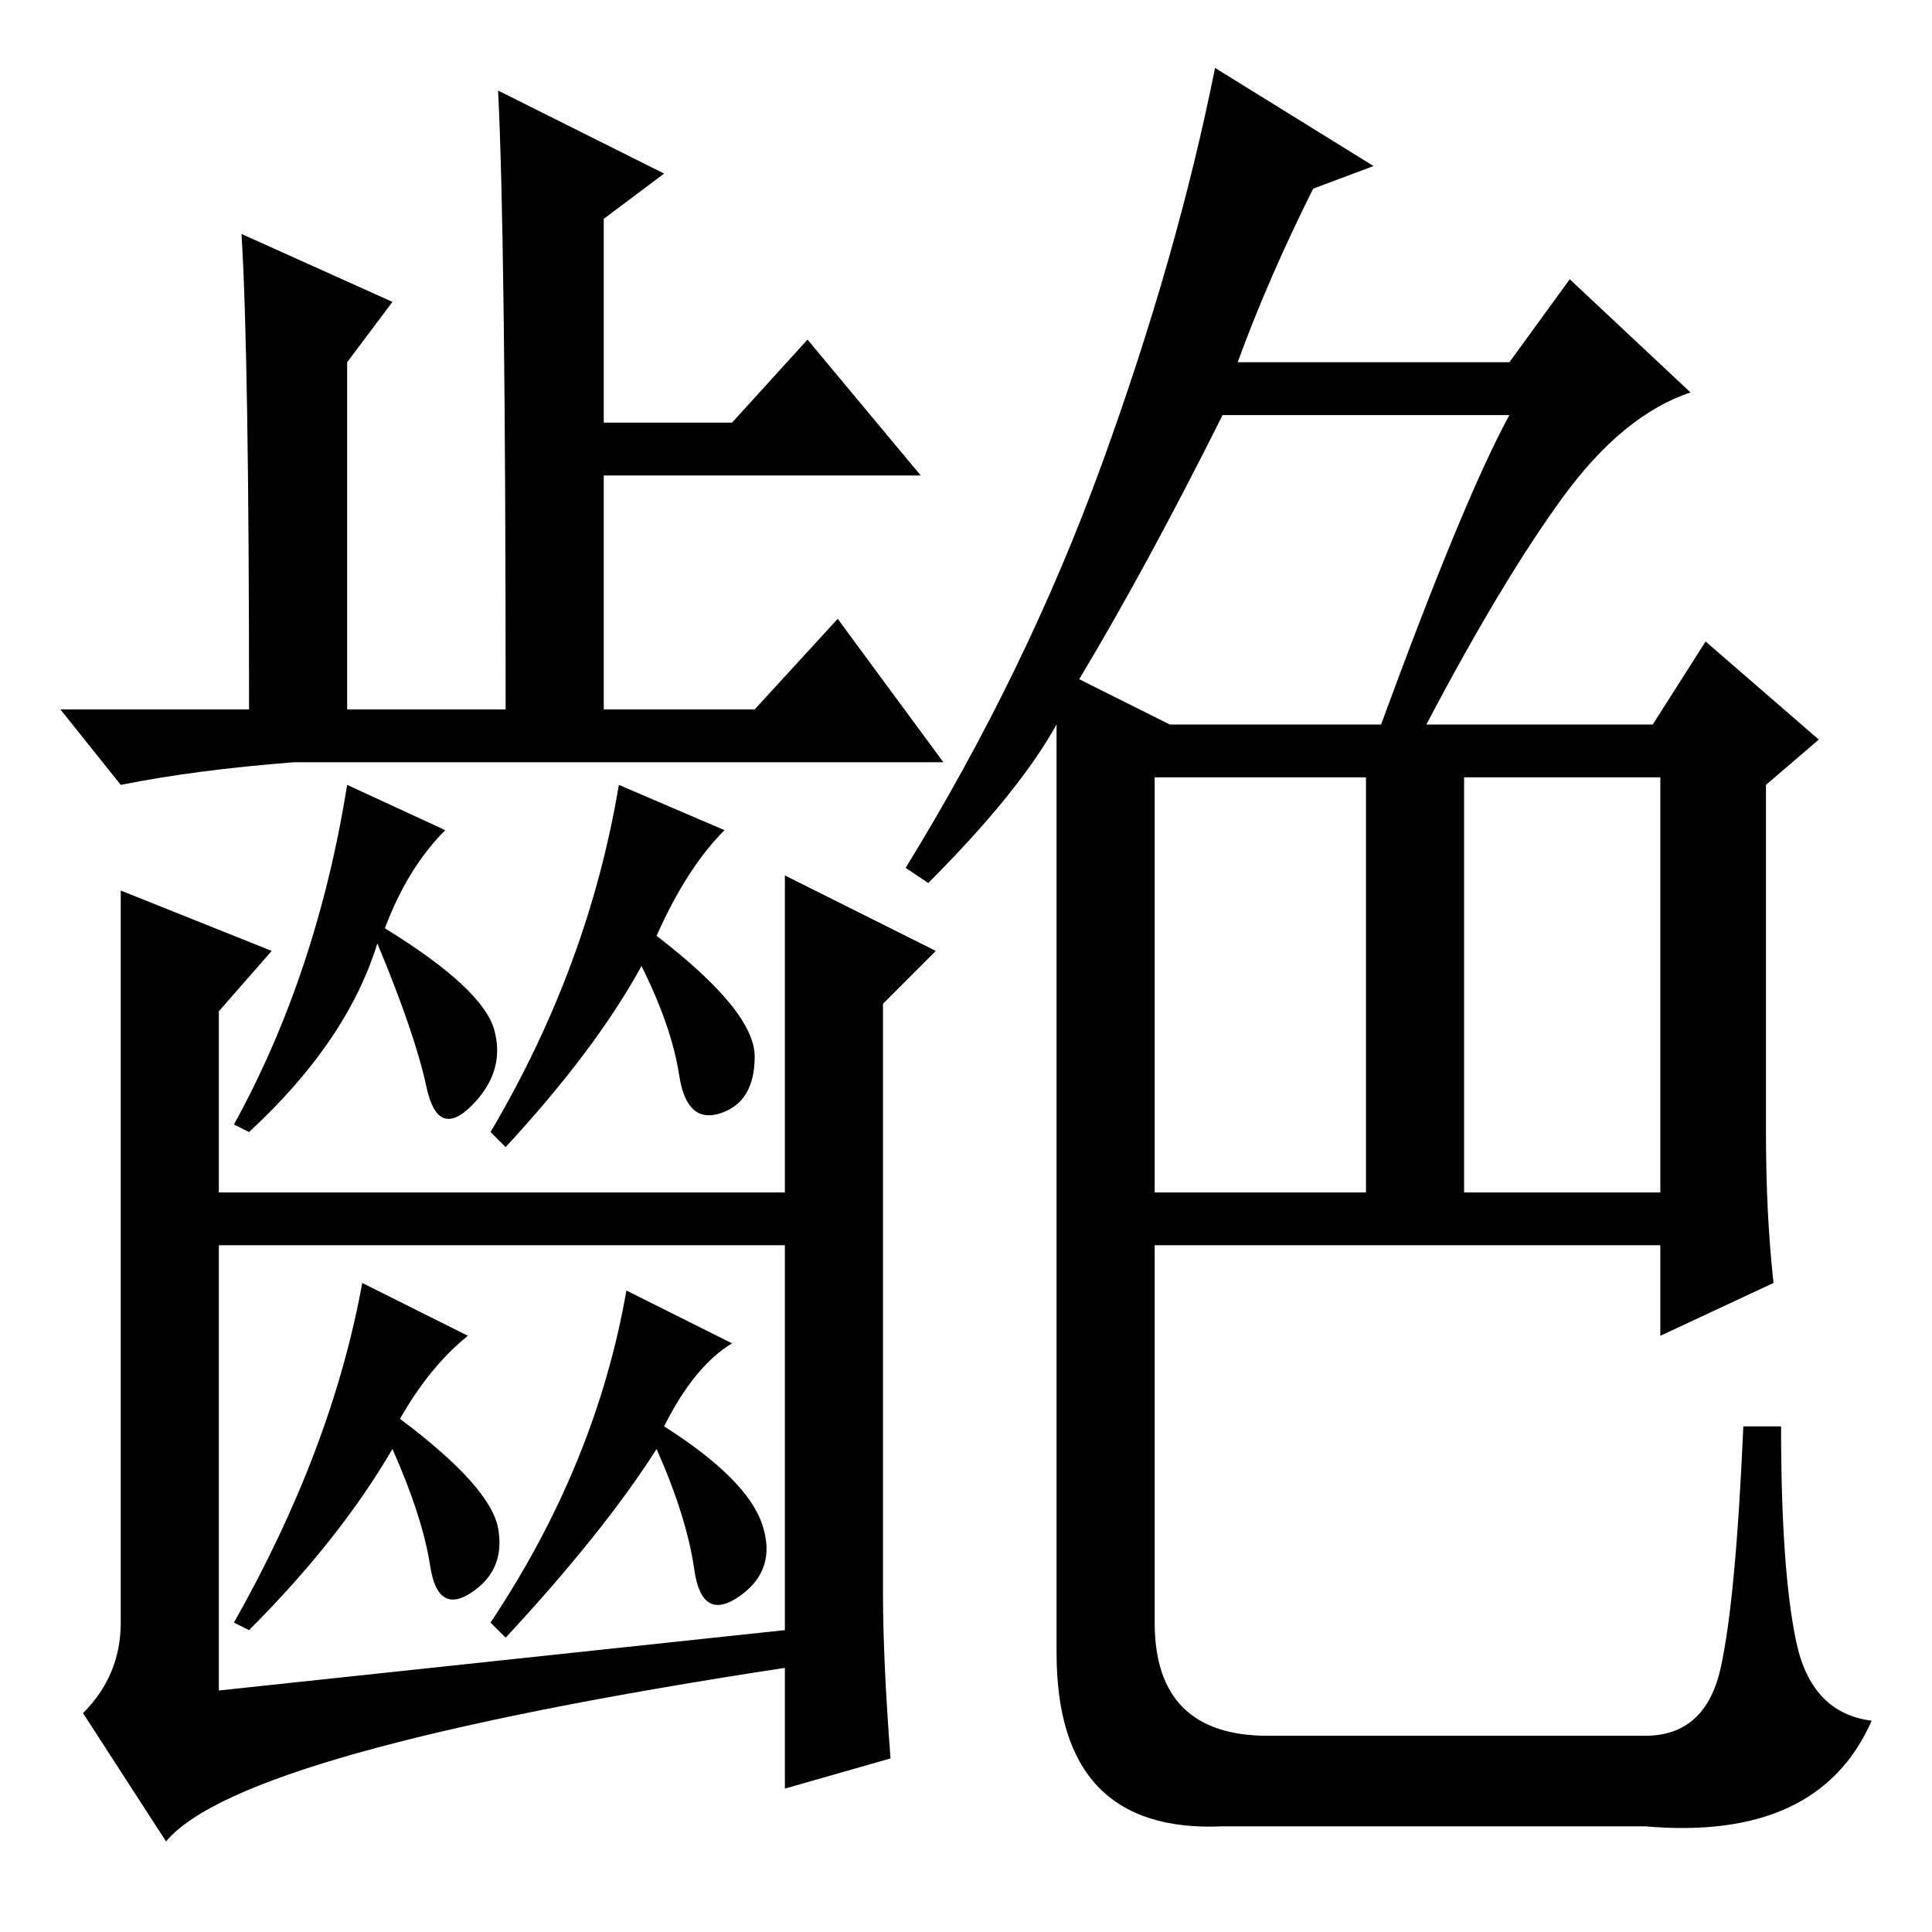 <?xml version="1.0" standalone="no"?>
<!DOCTYPE svg PUBLIC "-//W3C//DTD SVG 1.1//EN" "http://www.w3.org/Graphics/SVG/1.1/DTD/svg11.dtd" >
<svg xmlns="http://www.w3.org/2000/svg" xmlns:xlink="http://www.w3.org/1999/xlink" version="1.1" viewBox="0 -36 256 256">
  <g transform="matrix(1 0 0 -1 0 220)">
   <path fill="currentColor"
d="M153 98h28v55h-28v-55zM194 98h26v55h-26v-55zM200 201h-38q-10 -20 -19 -35l12 -6h28q11 30 17 41zM234 106q0 -11 1 -20l-15 -7v12h-67v-50q0 -15 15 -15h50q8 0 10 9t3 32h5q0 -19 2 -28.5t10 -10.5q-7 -16 -30 -14h-56q-22 -1 -22 23v123q-5 -9 -17 -21l-3 2
q16 26 26 53.5t15 52.5l21 -13l-8 -3q-6 -12 -10 -23h36l8 11l16 -15q-9 -3 -17 -14t-18 -30h30l7 11l15 -13l-7 -6v-46zM88 233l-8 -6v-27h17l10 11l15 -18h-42v-31h20l11 12l14 -19h-86q-13 -1 -23 -3l-8 10h25q0 47 -1 63l20 -9l-6 -8v-46h21q0 62 -1 82zM59 146
q-5 -5 -8 -13q13 -8 14.5 -13.5t-3 -10t-6 2.5t-6.5 19q-4 -13 -17 -25l-2 1q11 20 15 45zM107 98v-7h-81v7h81zM16 138l20 -8l-7 -8v-90l75 8v100l20 -10l-7 -7v-78q0 -9 1 -22l-14 -4v16q-72 -11 -82 -23l-11 17q5 5 5 12v97zM96 146q-5 -5 -9 -14q13 -10 13 -16
t-4.5 -7.5t-5.5 5t-5 14.5q-6 -11 -18 -24l-2 2q13 22 17 46zM62 79q-5 -4 -9 -11q12 -9 13 -14.5t-3.5 -8.5t-5.5 3.5t-5 15.5q-7 -12 -19 -24l-2 1q13 23 17 45zM97 78q-5 -3 -9 -11q11 -7 13 -13t-3 -9.5t-6 3.5t-5 16q-7 -11 -20 -25l-2 2q14 21 18 44z" />
  </g>

</svg>
